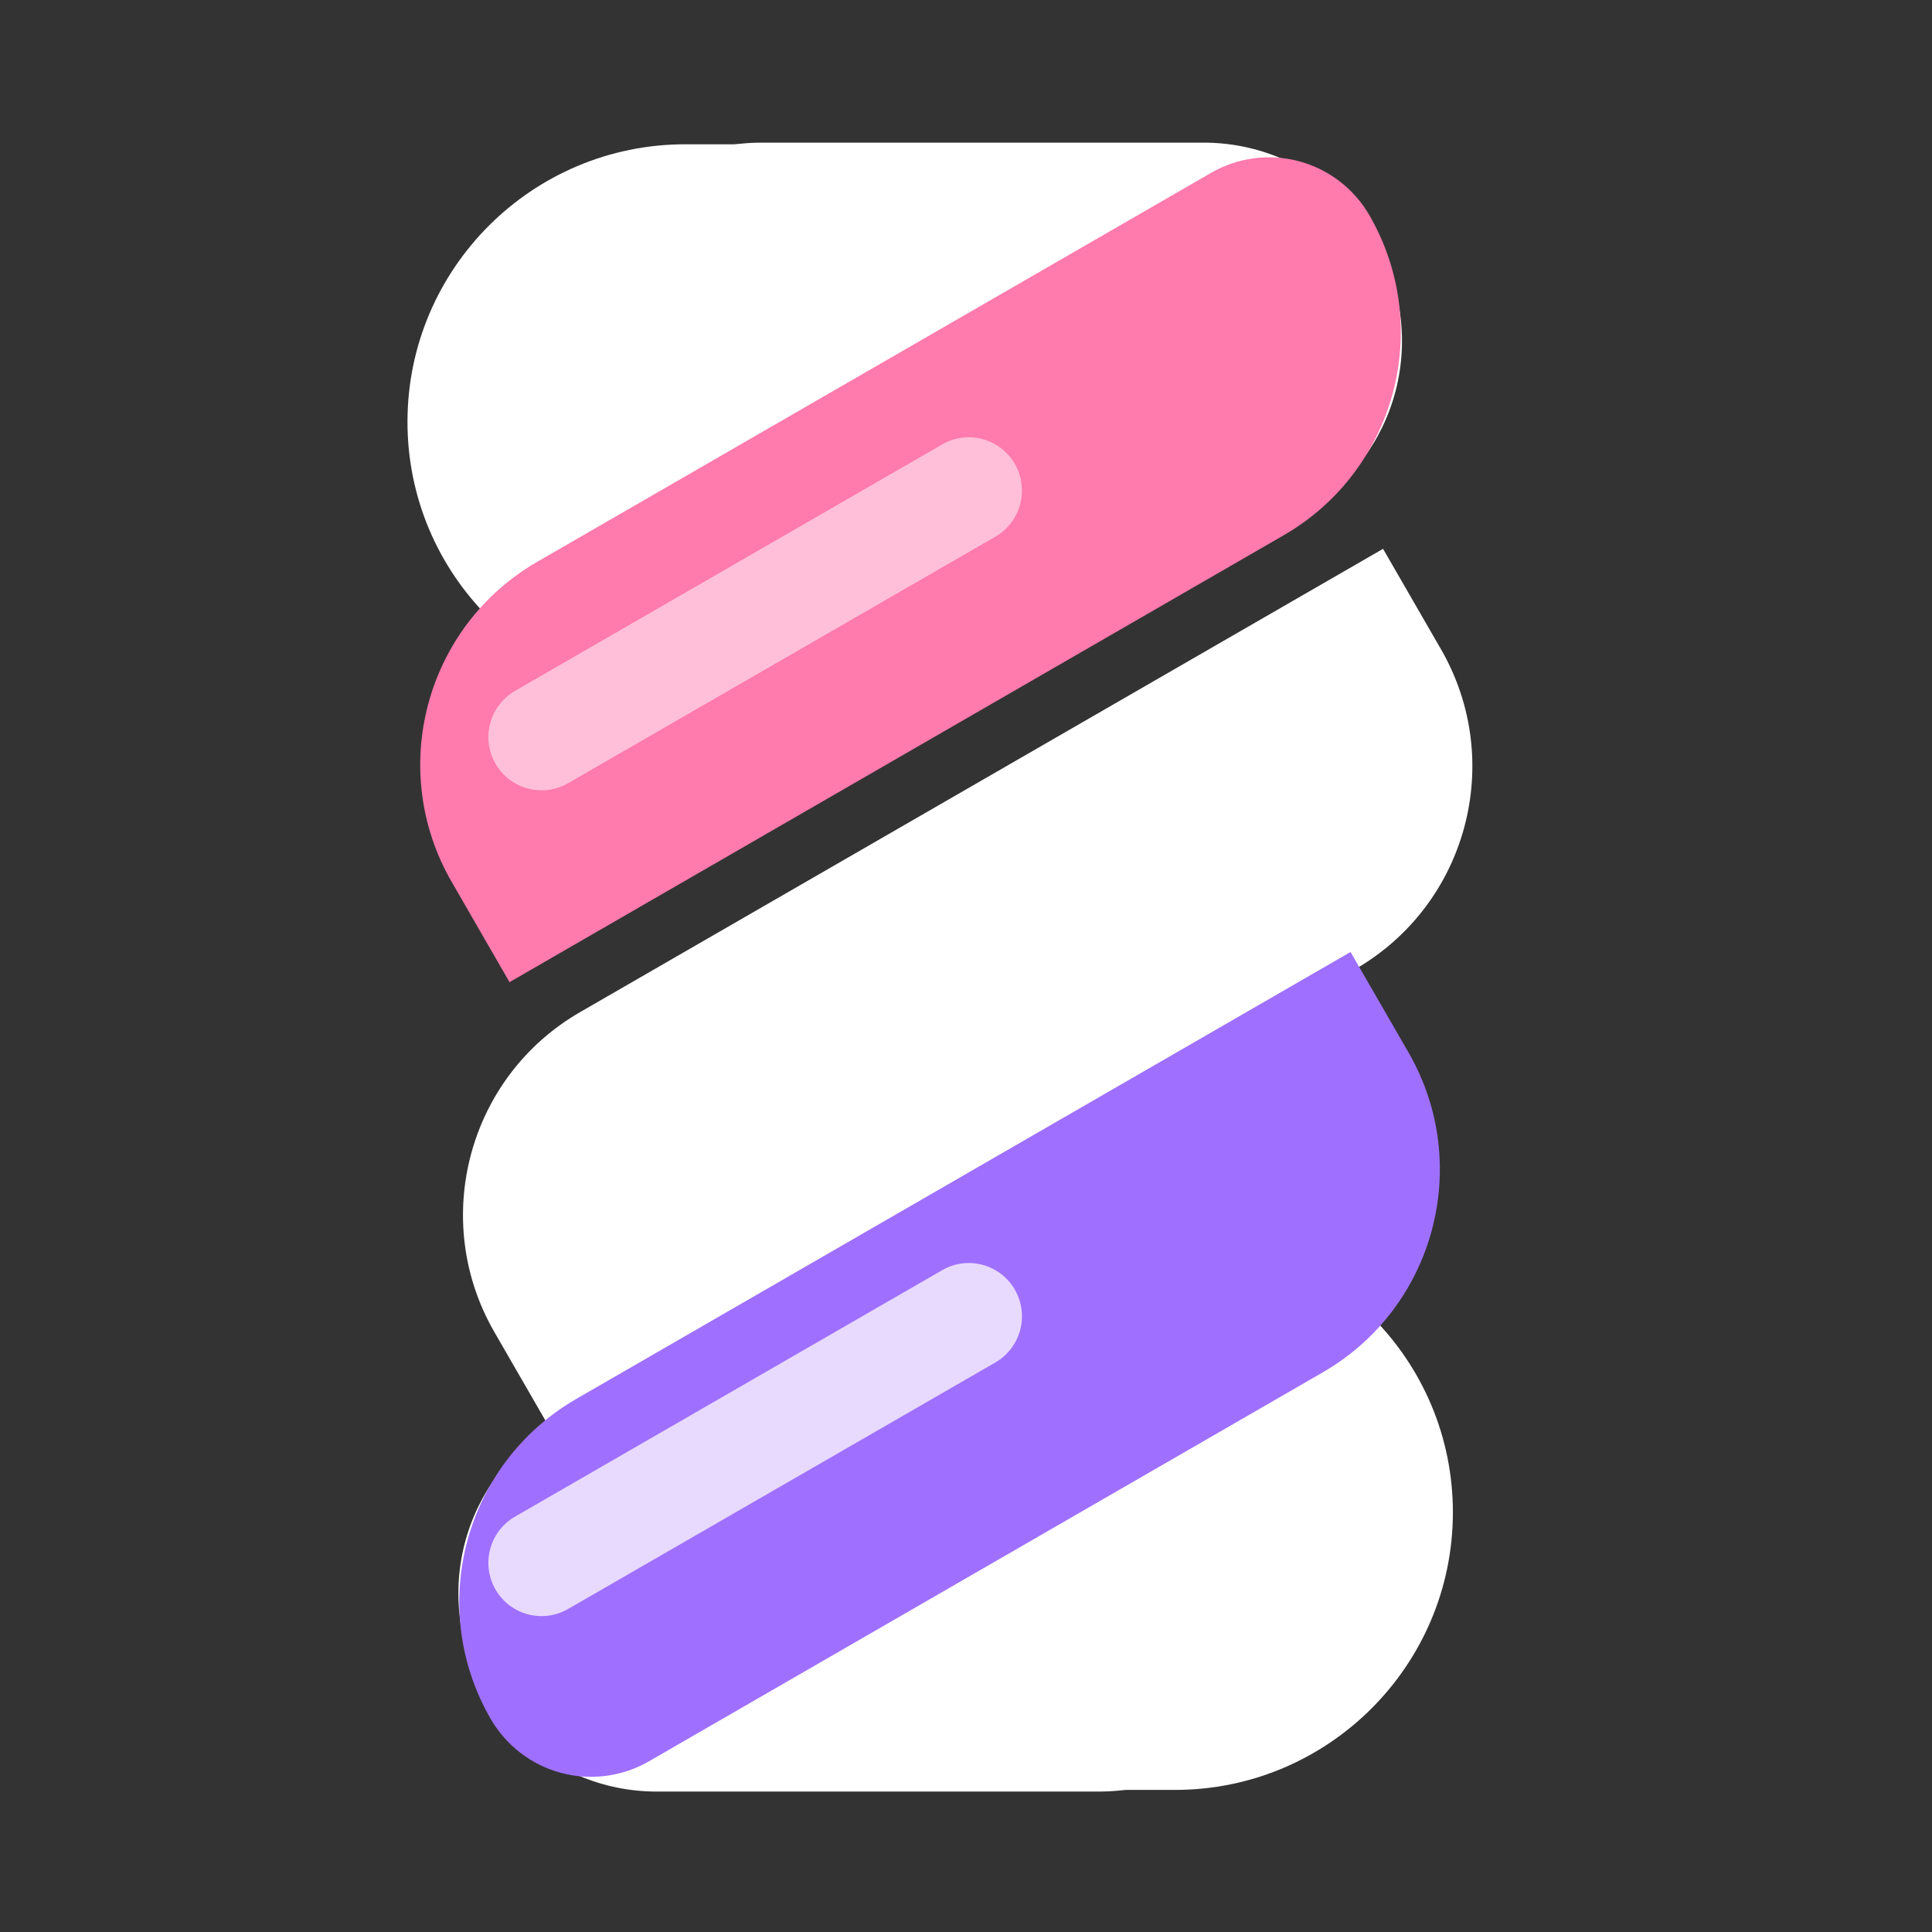 <?xml version="1.0" encoding="UTF-8" standalone="no"?>
<!DOCTYPE svg PUBLIC "-//W3C//DTD SVG 1.1//EN" "http://www.w3.org/Graphics/SVG/1.1/DTD/svg11.dtd">
<svg width="100%" height="100%" viewBox="0 0 256 256" version="1.1" xmlns="http://www.w3.org/2000/svg" xmlns:xlink="http://www.w3.org/1999/xlink" xml:space="preserve" xmlns:serif="http://www.serif.com/" style="fill-rule:evenodd;clip-rule:evenodd;stroke-linejoin:round;stroke-miterlimit:2;">
    <rect x="0" y="0" width="256" height="256" fill="#333333" stroke="none"/>
    <g id="Marshmallow-Small---Multicolor" serif:id="Marshmallow Small - Multicolor" transform="matrix(1.764,0,0,1.67,-10068.3,-589.023)">
        <g transform="matrix(0.699,-0.426,0.373,0.683,754.005,2681.55)">
            <path d="M6768.21,875.494L6681.92,875.494C6669.89,875.494 6660.13,886.056 6660.13,899.065L6660.13,910.732L6746.42,910.732C6758.45,910.732 6768.21,900.171 6768.21,887.162L6768.21,875.494Z" style="fill:white;"/>
        </g>
        <g transform="matrix(0.583,-1.25817e-16,-3.60878e-16,0.893,1859.23,-318.424)">
            <path d="M6768.21,893.113C6768.21,883.389 6756.76,875.494 6742.66,875.494L6685.69,875.494C6671.58,875.494 6660.13,883.389 6660.13,893.113C6660.13,902.838 6671.58,910.732 6685.69,910.732L6742.66,910.732C6756.76,910.732 6768.21,902.838 6768.21,893.113Z" style="fill:white;"/>
        </g>
        <g transform="matrix(0.422,-1.93952e-16,-0.002,1.248,2962.39,-641.866)">
            <path d="M6768.21,893.113C6768.21,883.389 6746.09,875.494 6718.84,875.494L6709.5,875.494C6682.25,875.494 6660.13,883.389 6660.13,893.113C6660.13,902.838 6682.25,910.732 6709.5,910.732L6718.84,910.732C6746.09,910.732 6768.21,902.838 6768.21,893.113Z" style="fill:white;"/>
        </g>
        <g transform="matrix(0.679,-0.414,0.373,0.683,886.928,2632.32)">
            <path d="M6768.21,875.494L6682.56,875.494C6670.18,875.494 6660.13,886.056 6660.13,899.065L6660.13,899.066C6660.13,902.16 6661.3,905.127 6663.38,907.315C6665.47,909.503 6668.29,910.732 6671.23,910.732C6694.4,910.732 6745.78,910.732 6745.78,910.732C6758.16,910.732 6768.21,900.171 6768.21,887.162L6768.21,875.494Z" style="fill:rgb(159,112,255);"/>
        </g>
        <g transform="matrix(-0.583,1.25817e-16,3.60878e-16,-0.893,9695.82,1177.31)">
            <path d="M6768.21,893.113C6768.21,883.389 6756.76,875.494 6742.66,875.494L6685.69,875.494C6671.58,875.494 6660.13,883.389 6660.13,893.113C6660.13,902.838 6671.58,910.732 6685.69,910.732L6742.66,910.732C6756.76,910.732 6768.21,902.838 6768.21,893.113Z" style="fill:white;"/>
        </g>
        <g transform="matrix(-0.422,1.93952e-16,0.002,-1.248,8592.66,1500.75)">
            <path d="M6768.21,893.113C6768.21,883.389 6746.09,875.494 6718.84,875.494L6709.5,875.494C6682.25,875.494 6660.13,883.389 6660.13,893.113C6660.13,902.838 6682.25,910.732 6709.5,910.732L6718.84,910.732C6746.09,910.732 6768.21,902.838 6768.21,893.113Z" style="fill:white;"/>
        </g>
        <g transform="matrix(-0.679,0.414,-0.373,-0.683,10668.1,-1773.44)">
            <path d="M6768.21,875.494L6682.56,875.494C6670.18,875.494 6660.13,886.056 6660.13,899.065L6660.13,899.066C6660.13,902.16 6661.3,905.127 6663.38,907.315C6665.47,909.503 6668.29,910.732 6671.23,910.732C6694.4,910.732 6745.78,910.732 6745.78,910.732C6758.16,910.732 6768.21,900.171 6768.21,887.162L6768.21,875.494Z" style="fill:rgb(255,122,173);"/>
        </g>
        <g transform="matrix(0.361,-0.22,0.113,0.208,3239.64,1692.76)">
            <path d="M6768.21,893.113C6768.21,883.389 6763.92,875.494 6758.62,875.494L6669.72,875.494C6664.43,875.494 6660.13,883.389 6660.13,893.113C6660.13,902.838 6664.43,910.732 6669.72,910.732L6758.62,910.732C6763.92,910.732 6768.21,902.838 6768.21,893.113Z" style="fill:rgb(255,191,216);"/>
        </g>
        <g transform="matrix(0.361,-0.22,0.113,0.208,3239.64,1758.28)">
            <path d="M6768.21,893.113C6768.21,883.389 6763.92,875.494 6758.62,875.494L6669.72,875.494C6664.43,875.494 6660.13,883.389 6660.13,893.113C6660.13,902.838 6664.43,910.732 6669.72,910.732L6758.62,910.732C6763.92,910.732 6768.21,902.838 6768.21,893.113Z" style="fill:rgb(232,218,255);"/>
        </g>
    </g>
</svg>
